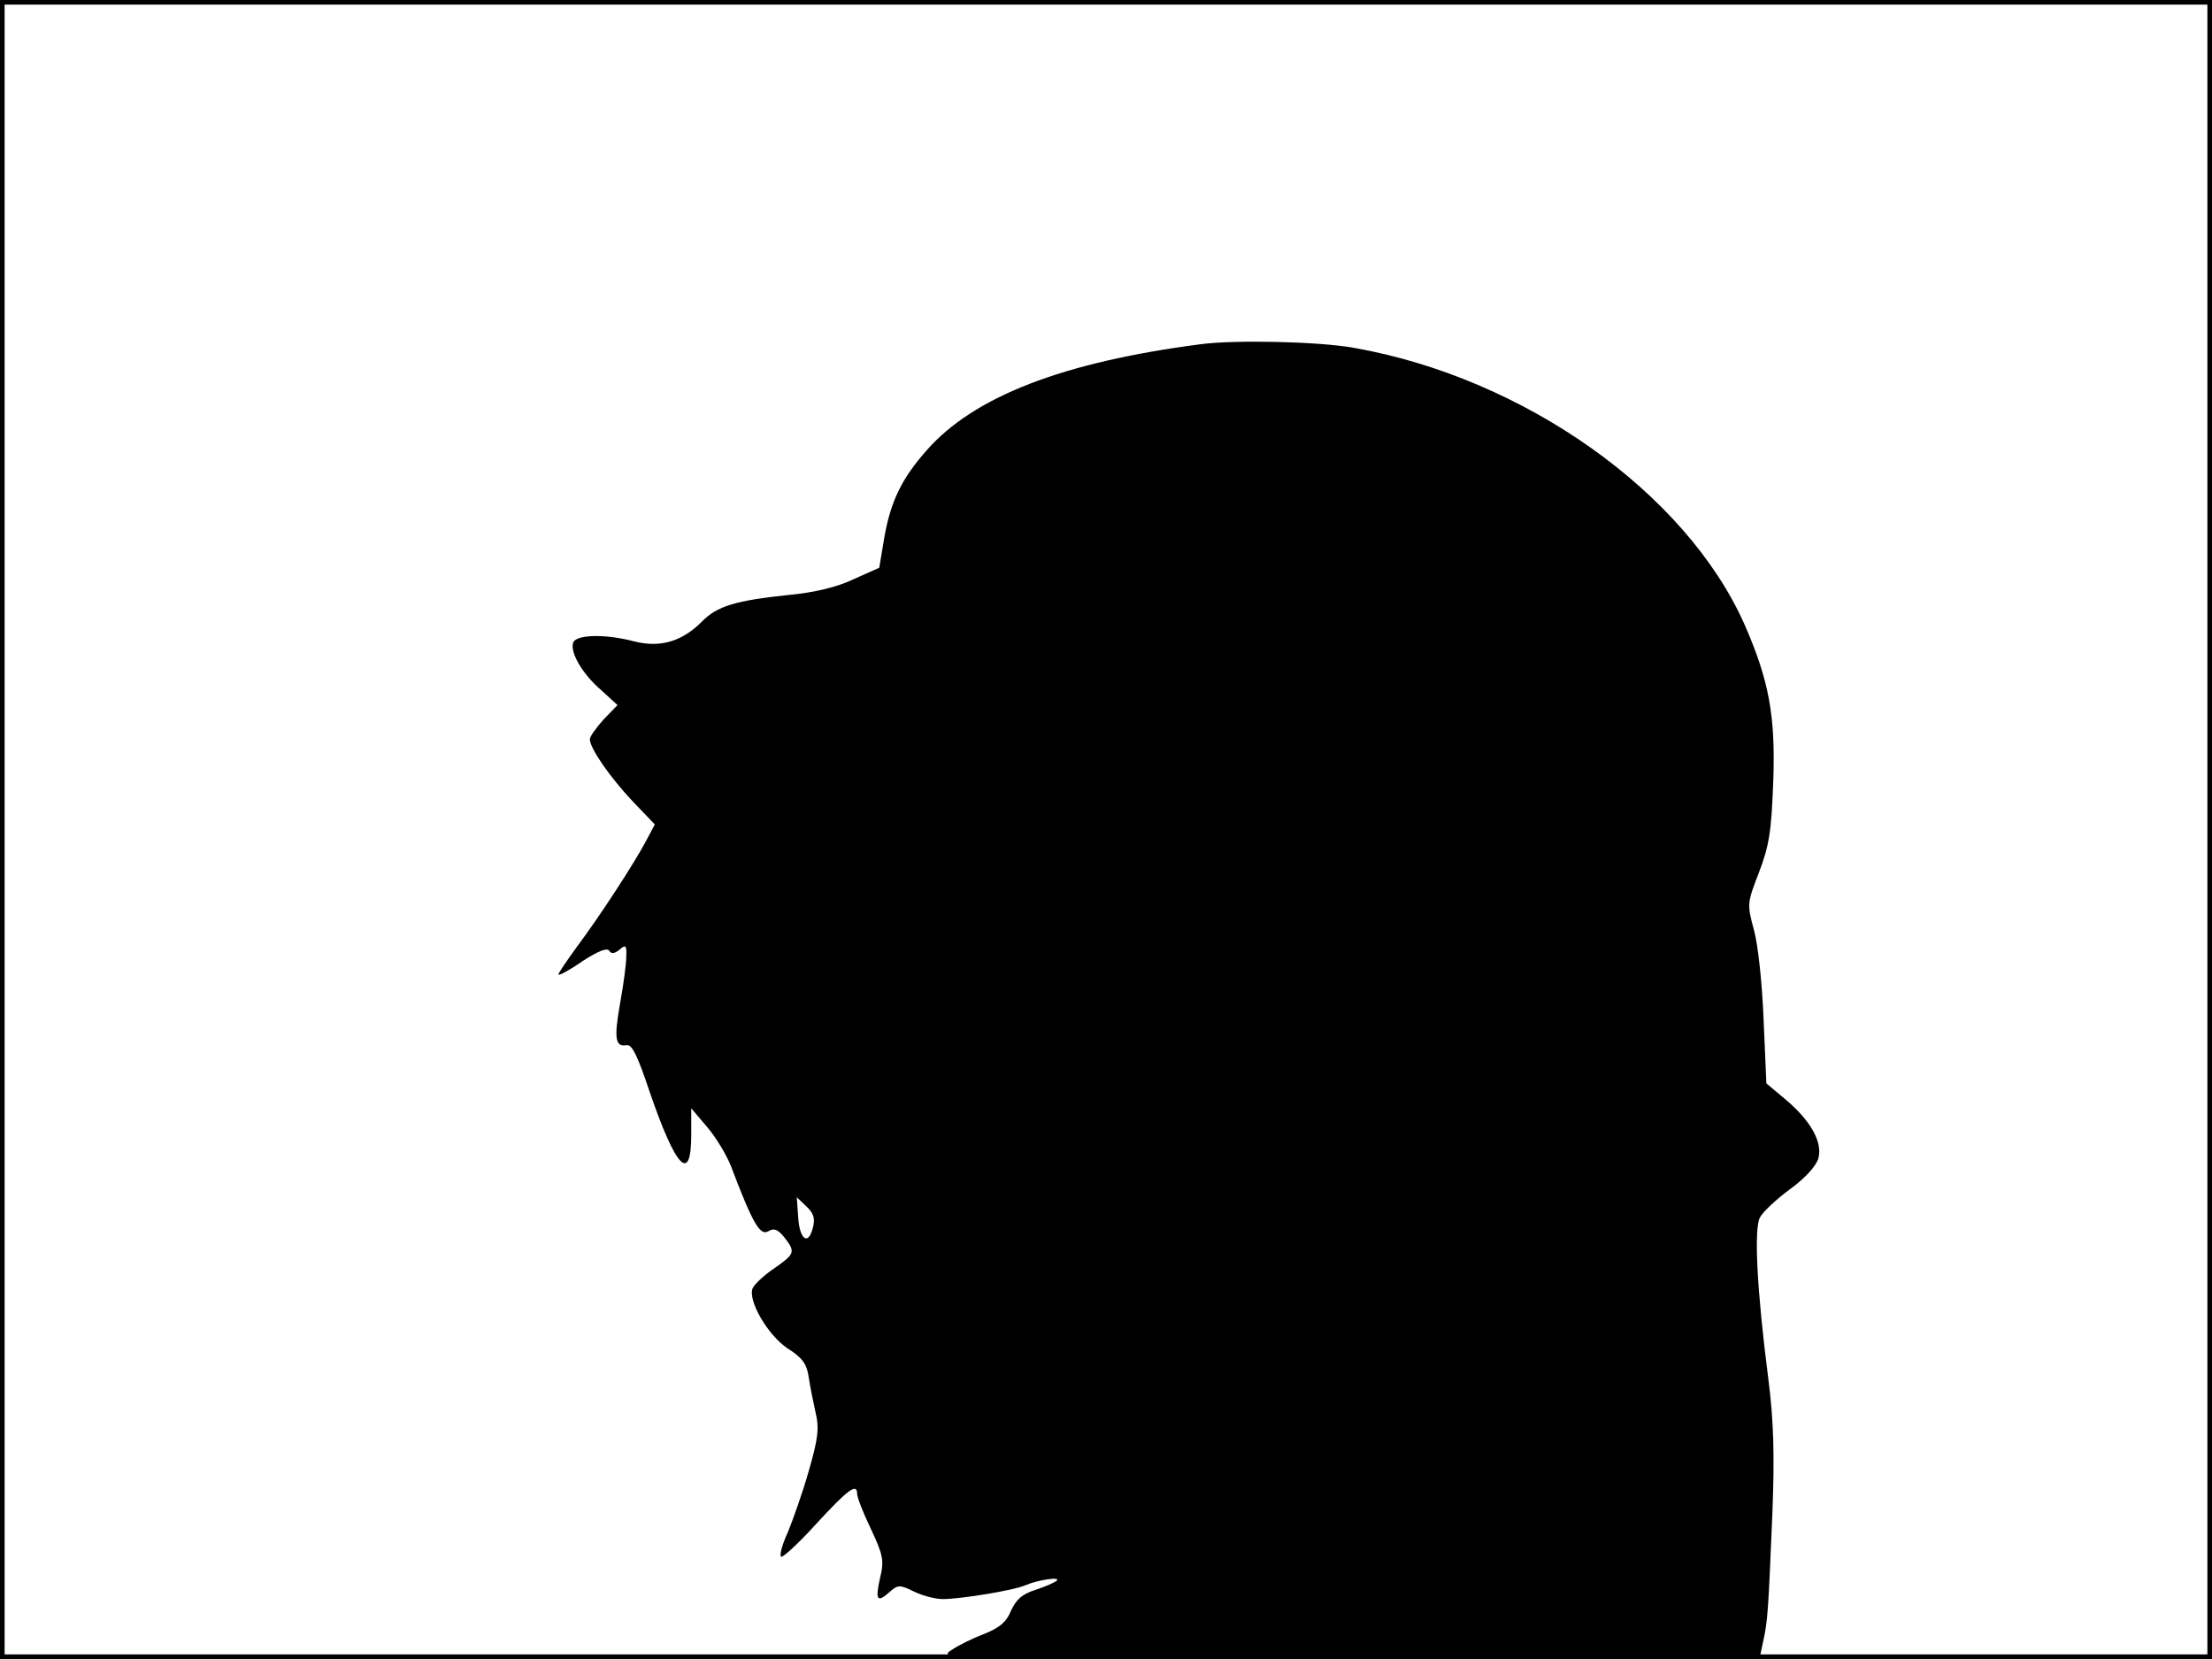 <?xml version="1.0" standalone="no"?>
<!DOCTYPE svg PUBLIC "-//W3C//DTD SVG 20010904//EN"
 "http://www.w3.org/TR/2001/REC-SVG-20010904/DTD/svg10.dtd">
<svg version="1.0" xmlns="http://www.w3.org/2000/svg"
 width="480pt" height="360pt" viewBox="0 0 480 360"
 preserveAspectRatio="xMidYMid meet">
<rect width="1" height="360" fill="#000000"/>
<rect x="479" width="1" height="360" fill="#000000"/>
<rect width="480" height="1" fill="#000000"/>
<rect y="359" width="480" height="1" fill="#000000"/>
<g transform="translate(0,360) scale(0.1,-0.1)"
fill="#000000" stroke="none">
<path d="M2605 2853 c-300 -39 -492 -114 -594 -230 -54 -61 -78 -110 -92 -189
l-11 -66 -56 -25 c-35 -17 -86 -29 -140 -34 -115 -12 -156 -24 -189 -58 -43
-43 -90 -57 -146 -43 -64 17 -126 15 -133 -2 -8 -21 20 -69 61 -104 l35 -32
-30 -31 c-16 -18 -30 -37 -30 -43 0 -20 44 -83 93 -135 l48 -50 -17 -32 c-26
-50 -103 -168 -151 -232 -24 -33 -43 -61 -41 -62 2 -2 26 11 53 30 33 21 52
29 57 22 4 -7 11 -7 22 2 14 12 16 10 15 -15 0 -16 -6 -60 -13 -99 -14 -78
-11 -97 13 -93 12 3 24 -21 51 -102 57 -166 90 -200 90 -92 l0 57 34 -40 c19
-22 42 -60 52 -85 47 -124 63 -152 81 -142 13 8 21 4 35 -13 25 -32 23 -36
-23 -68 -22 -15 -43 -35 -46 -43 -10 -27 33 -101 76 -130 32 -20 42 -34 46
-63 3 -20 10 -55 15 -77 8 -33 5 -57 -15 -126 -13 -46 -34 -105 -45 -132 -12
-26 -19 -50 -15 -54 3 -3 38 29 76 71 69 75 89 90 89 65 0 -7 13 -41 30 -76
26 -56 29 -68 20 -105 -11 -49 -7 -56 20 -32 18 16 22 17 54 1 19 -9 46 -16
62 -16 38 0 155 19 179 30 28 12 78 19 68 10 -4 -4 -25 -13 -46 -20 -29 -9
-42 -21 -53 -45 -10 -25 -25 -37 -57 -50 -24 -9 -57 -25 -73 -36 -29 -19 -20
-19 862 -19 l892 0 8 38 c10 45 11 63 20 277 5 128 3 201 -9 295 -25 194 -31
324 -18 348 6 12 36 40 66 62 33 24 57 51 61 67 9 35 -17 81 -70 126 l-43 36
-6 138 c-3 78 -12 163 -21 195 -15 56 -15 58 11 125 22 58 27 88 31 199 5 142
-10 219 -62 338 -127 287 -479 536 -847 601 -76 14 -259 18 -334 8z m-841
-1917 c-10 -40 -29 -26 -32 23 l-3 43 21 -20 c16 -15 19 -26 14 -46z"/>
</g>
</svg>
